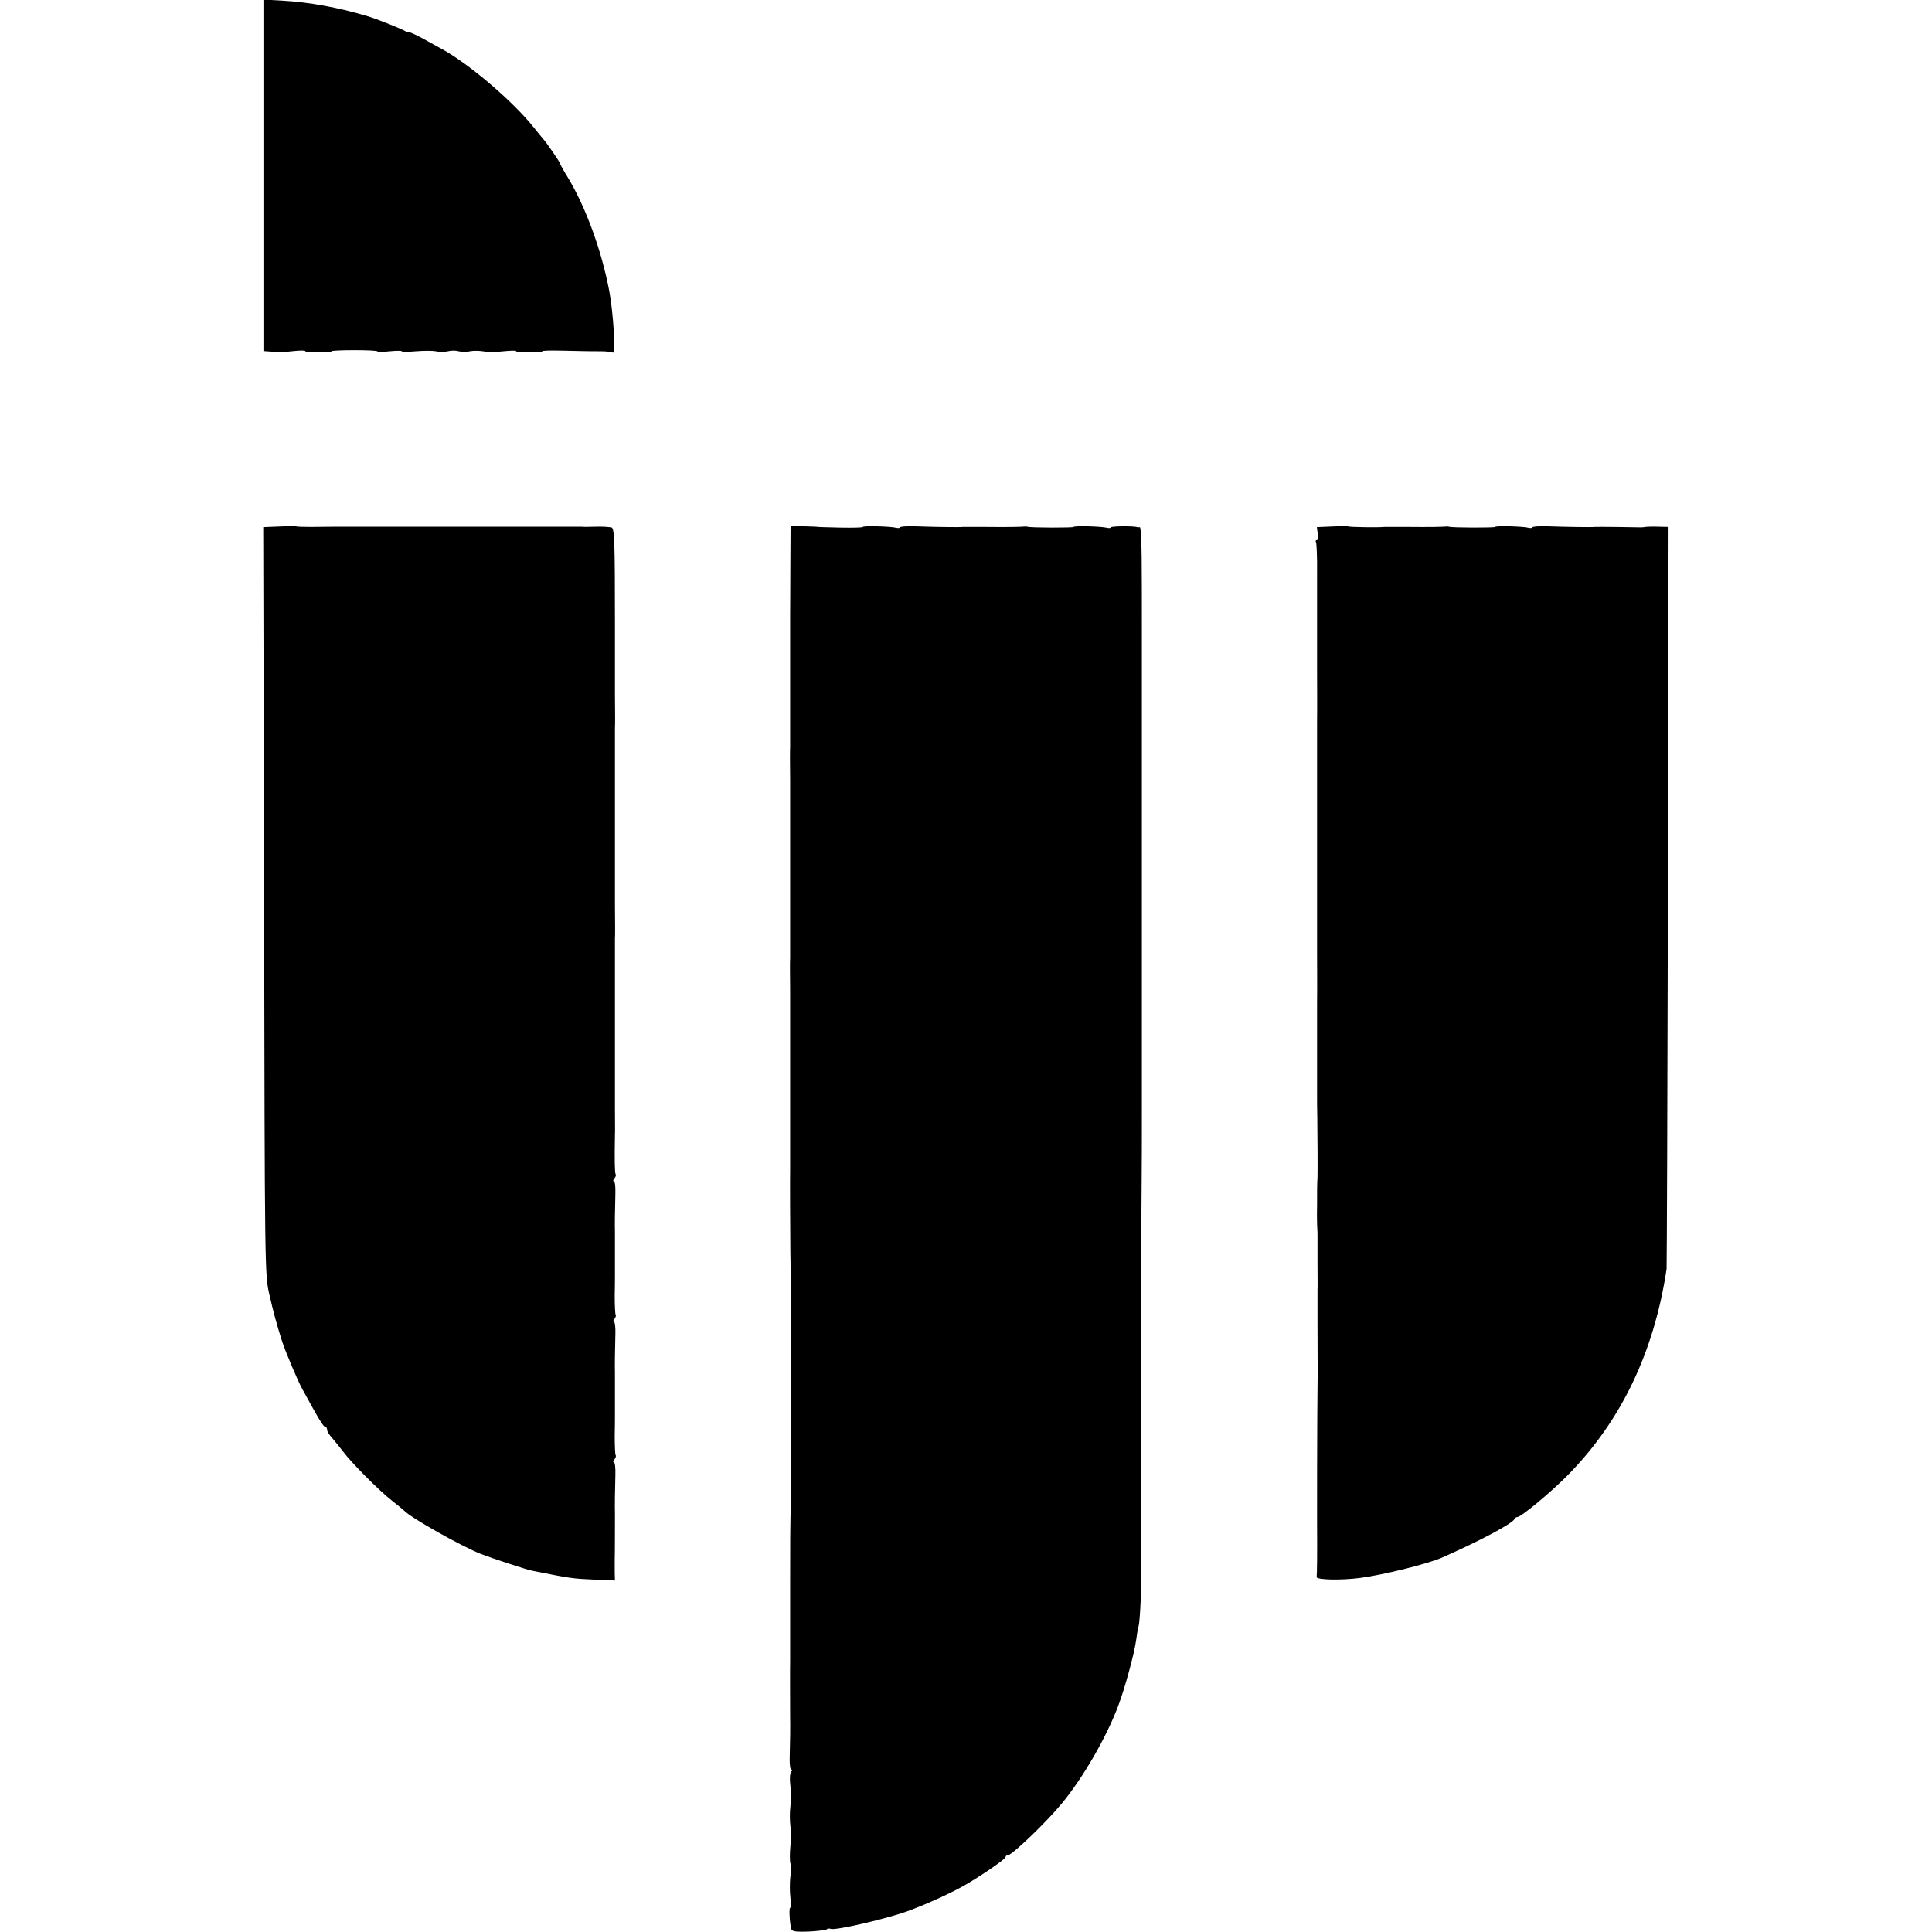 <svg version="1" xmlns="http://www.w3.org/2000/svg" width="1173.333" height="1173.333" viewBox="0 0 880 880"><path d="M120 79.9v80l4.3.3c2.3.2 6.6.1 9.5-.3 2.8-.3 5.2-.3 5.2 0 0 .4 2.7.6 6 .6s6-.2 6-.5 4.7-.5 10.5-.5 10.5.2 10.5.6c0 .3 2.5.2 5.5-.1 3-.3 5.5-.3 5.5 0s2.9.3 6.4 0c3.5-.3 7.7-.3 9.2 0 1.6.4 4 .3 5.4 0 1.4-.4 3.6-.4 5 0s3.6.4 5 0c1.4-.3 4.1-.3 6 0 2 .4 6.1.4 9.3 0 3.1-.3 5.7-.4 5.7-.1 0 .4 2.7.6 6 .6s6-.2 6-.5 3.7-.4 8.2-.3c13.2.3 14.1.3 18.6.3 2.4 0 4.8.3 5.4.6 1.3.9.2-18-1.7-28.1-3.5-18.4-10.6-37.9-18.7-51.4-2.1-3.4-3.8-6.5-3.8-6.8 0-.5-5.8-9-7.5-10.9-.5-.6-2.6-3.1-4.5-5.5-9.5-11.9-29.6-29-41.6-35.5-1.1-.6-5.1-2.8-8.7-4.8-3.7-2-6.7-3.3-6.7-3 0 .4-.6.2-1.2-.3-1.2-.9-13.2-5.7-17.3-6.9-13.3-4-26.6-6.4-38.7-7.1L120-.2v80.1zM127.2 239.8l-7.3.3.4 170.2c.3 169 .3 170.3 2.4 179.4 1.7 7.5 3.5 14.1 5.8 21.3 1.5 4.6 7 17.7 9.1 21.5 7.7 14.1 9.7 17.5 10.7 17.5.4 0 .7.6.7 1.3 0 .7 1 2.3 2.3 3.7 1.2 1.4 3.5 4.2 5 6.2 3.8 5.1 16.1 17.5 22.2 22.3 2.8 2.2 5.2 4.2 5.5 4.5 3 3.3 26.2 16.3 35 19.8 5.5 2.1 20.7 7.1 23.2 7.6 18.1 3.6 18.1 3.6 28.5 4.1l9.4.4-.1-3.7v-5.7c.1-2.5.1-19.5.1-21.5-.1-2.4 0-11 .2-17.3.1-3.1-.2-5.7-.7-5.7-.5 0-.3-.6.3-1.3.6-.8.8-1.6.5-1.9-.2-.3-.4-4.1-.4-8.4.1-4.4.1-8.8.1-9.9v-10-9.5c-.1-2.3 0-10.8.2-17.3.1-3.1-.2-5.7-.7-5.7-.5 0-.3-.6.3-1.3.6-.8.8-1.6.5-1.9-.2-.3-.4-4.1-.4-8.4.1-4.4.1-8.8.1-9.9v-10-9.5c-.1-2.3 0-10.8.2-17.3.1-3.1-.2-5.7-.7-5.7-.5 0-.3-.6.3-1.3.6-.8.8-1.6.5-1.9-.4-.5-.5-6.8-.3-17.8.1-.8 0-6.2 0-12v-28.5-12-13-9.5-14.5c.1-.6.1-7.3 0-15v-32-12-13-9.5-14.5c.1-.6.1-7.3 0-15v-32c0-38.7-.2-44.2-1.7-44.3-2.5-.3-3.8-.4-7.9-.3-2.2.1-4.7.1-5.5 0H159c-8.2 0-8.8 0-17.3.1-3.2 0-6.1-.1-6.5-.2-.4-.2-4-.2-8 0zM360 256.7c0 9.5-.1 19.7-.1 22.5v61.3c-.1.5-.1 7.3 0 15v81c-.1.5-.1 7.3 0 15v81c-.1 2 0 30.2.1 37.5.1 4.1.1 8.1.1 8.7v89.8c.1 7.7.1 14.4.1 15-.3 15.7-.3 17.2-.3 36v37c-.1 2.1 0 24.1 0 26 .1 3.2 0 11.5-.2 17.8-.1 3.1.2 5.7.7 5.7.6 0 .6.4 0 1s-.8 3.3-.4 6.3c.3 2.8.3 7.2 0 9.7-.3 2.5-.3 6.3 0 8.5s.3 6.6 0 9.7c-.3 3.1-.3 6.4 0 7.4.3.9.4 3.7 0 6.3-.3 2.5-.3 6.7 0 9.3.3 2.7.3 4.8-.1 4.8-.6 0-.2 7.5.6 9.8.4 1 2.4 1.2 8 1 4.1-.2 7.7-.7 8.1-1 .3-.4 1.1-.5 1.8-.2 2.2.8 25.9-4.7 35.6-8.3 9.8-3.7 20.2-8.5 26.8-12.4 7.9-4.7 17.2-11.2 17.2-12 0-.5.5-.9 1.1-.9 1.9 0 17.4-14.9 24.5-23.5 9.6-11.6 20.4-30.2 25.8-44.7 3-7.9 7.3-23.8 8.1-29.8.3-2.5.8-5.3 1.1-6.2.7-2.5 1.4-18.7 1.3-29.8 0-5.2-.1-10.2 0-11v-24-24-24-24-47.5c0-.6 0-8.4.1-17.5s.1-23 .1-31v-33-16-16-16-16-16-16-16-16-16-16-16-16c0-17.2 0-13.6-.1-29.7-.1-7.3-.4-13.2-.8-13.2-.4.1-.9.1-1.2 0-1.5-.6-12-.5-12 .1 0 .3-.8.4-1.7.2-2.7-.7-15.3-1-15.3-.4 0 .4-19.6.4-21-.1-.3-.1-.8-.1-1.1-.1-1.7.2-8.3.3-17.4.2h-11c-1.5.2-14.2 0-21.8-.3-3.7-.1-6.7.1-6.7.5 0 .3-.8.4-1.7.2-2.7-.7-15.3-1-15.3-.4 0 .3-4.6.4-10.2.3-5.7-.1-10.3-.3-10.3-.3 0-.1-2.8-.2-6.2-.3l-6.2-.2-.1 17.2zM606.6 239.8l-6.8.3.4 2.9c.3 1.7.1 3-.4 3s-.7.4-.4.9c.3.5.6 6.9.5 14.2V305c0 6.3.1 17.1 0 24v104c0 6.3.1 17.1 0 24v43c0 .8 0 4.9.1 9 .1 7.8.2 24.2.1 27.2-.2 3.9-.2 5.6-.2 13.3-.1 4.4 0 8.9.1 10 .1 1.1.1 2.7.1 3.5v12.5c0 6 .1 11.4 0 12v16c0 10.4.1 23.2.1 24-.1.5-.1 8.4-.2 17.5-.1 13.3-.1 33.8-.1 47.5.1 16.5 0 24.8-.2 25.8-.2 1.3 11 1.6 20 .4 10.6-1.4 30.2-6.3 36.8-9.1 16.7-7.3 32.6-15.7 33.3-17.7.2-.5.8-.9 1.3-.9 1.7 0 15.1-11.1 22.9-19 24.3-24.6 39.4-56 45.1-94 .1-.8.4-77.2.6-169.8L760 240l-4.7-.1c-2.7-.1-5.2 0-5.8.1-.5.1-1.4.2-2 .2-2.7-.1-20.1-.3-21-.2-1.4.2-13.8 0-21.8-.3-3.7-.1-6.7.1-6.7.5 0 .3-.8.4-1.7.2-2.7-.7-15.3-1-15.3-.4 0 .4-19.6.4-21-.1-.3-.1-.8-.1-1.1-.1-1.7.2-8.3.3-17.4.2h-11c-2.4.3-15.5.1-16.2-.2-.5-.2-3.9-.2-7.7 0z"/></svg>